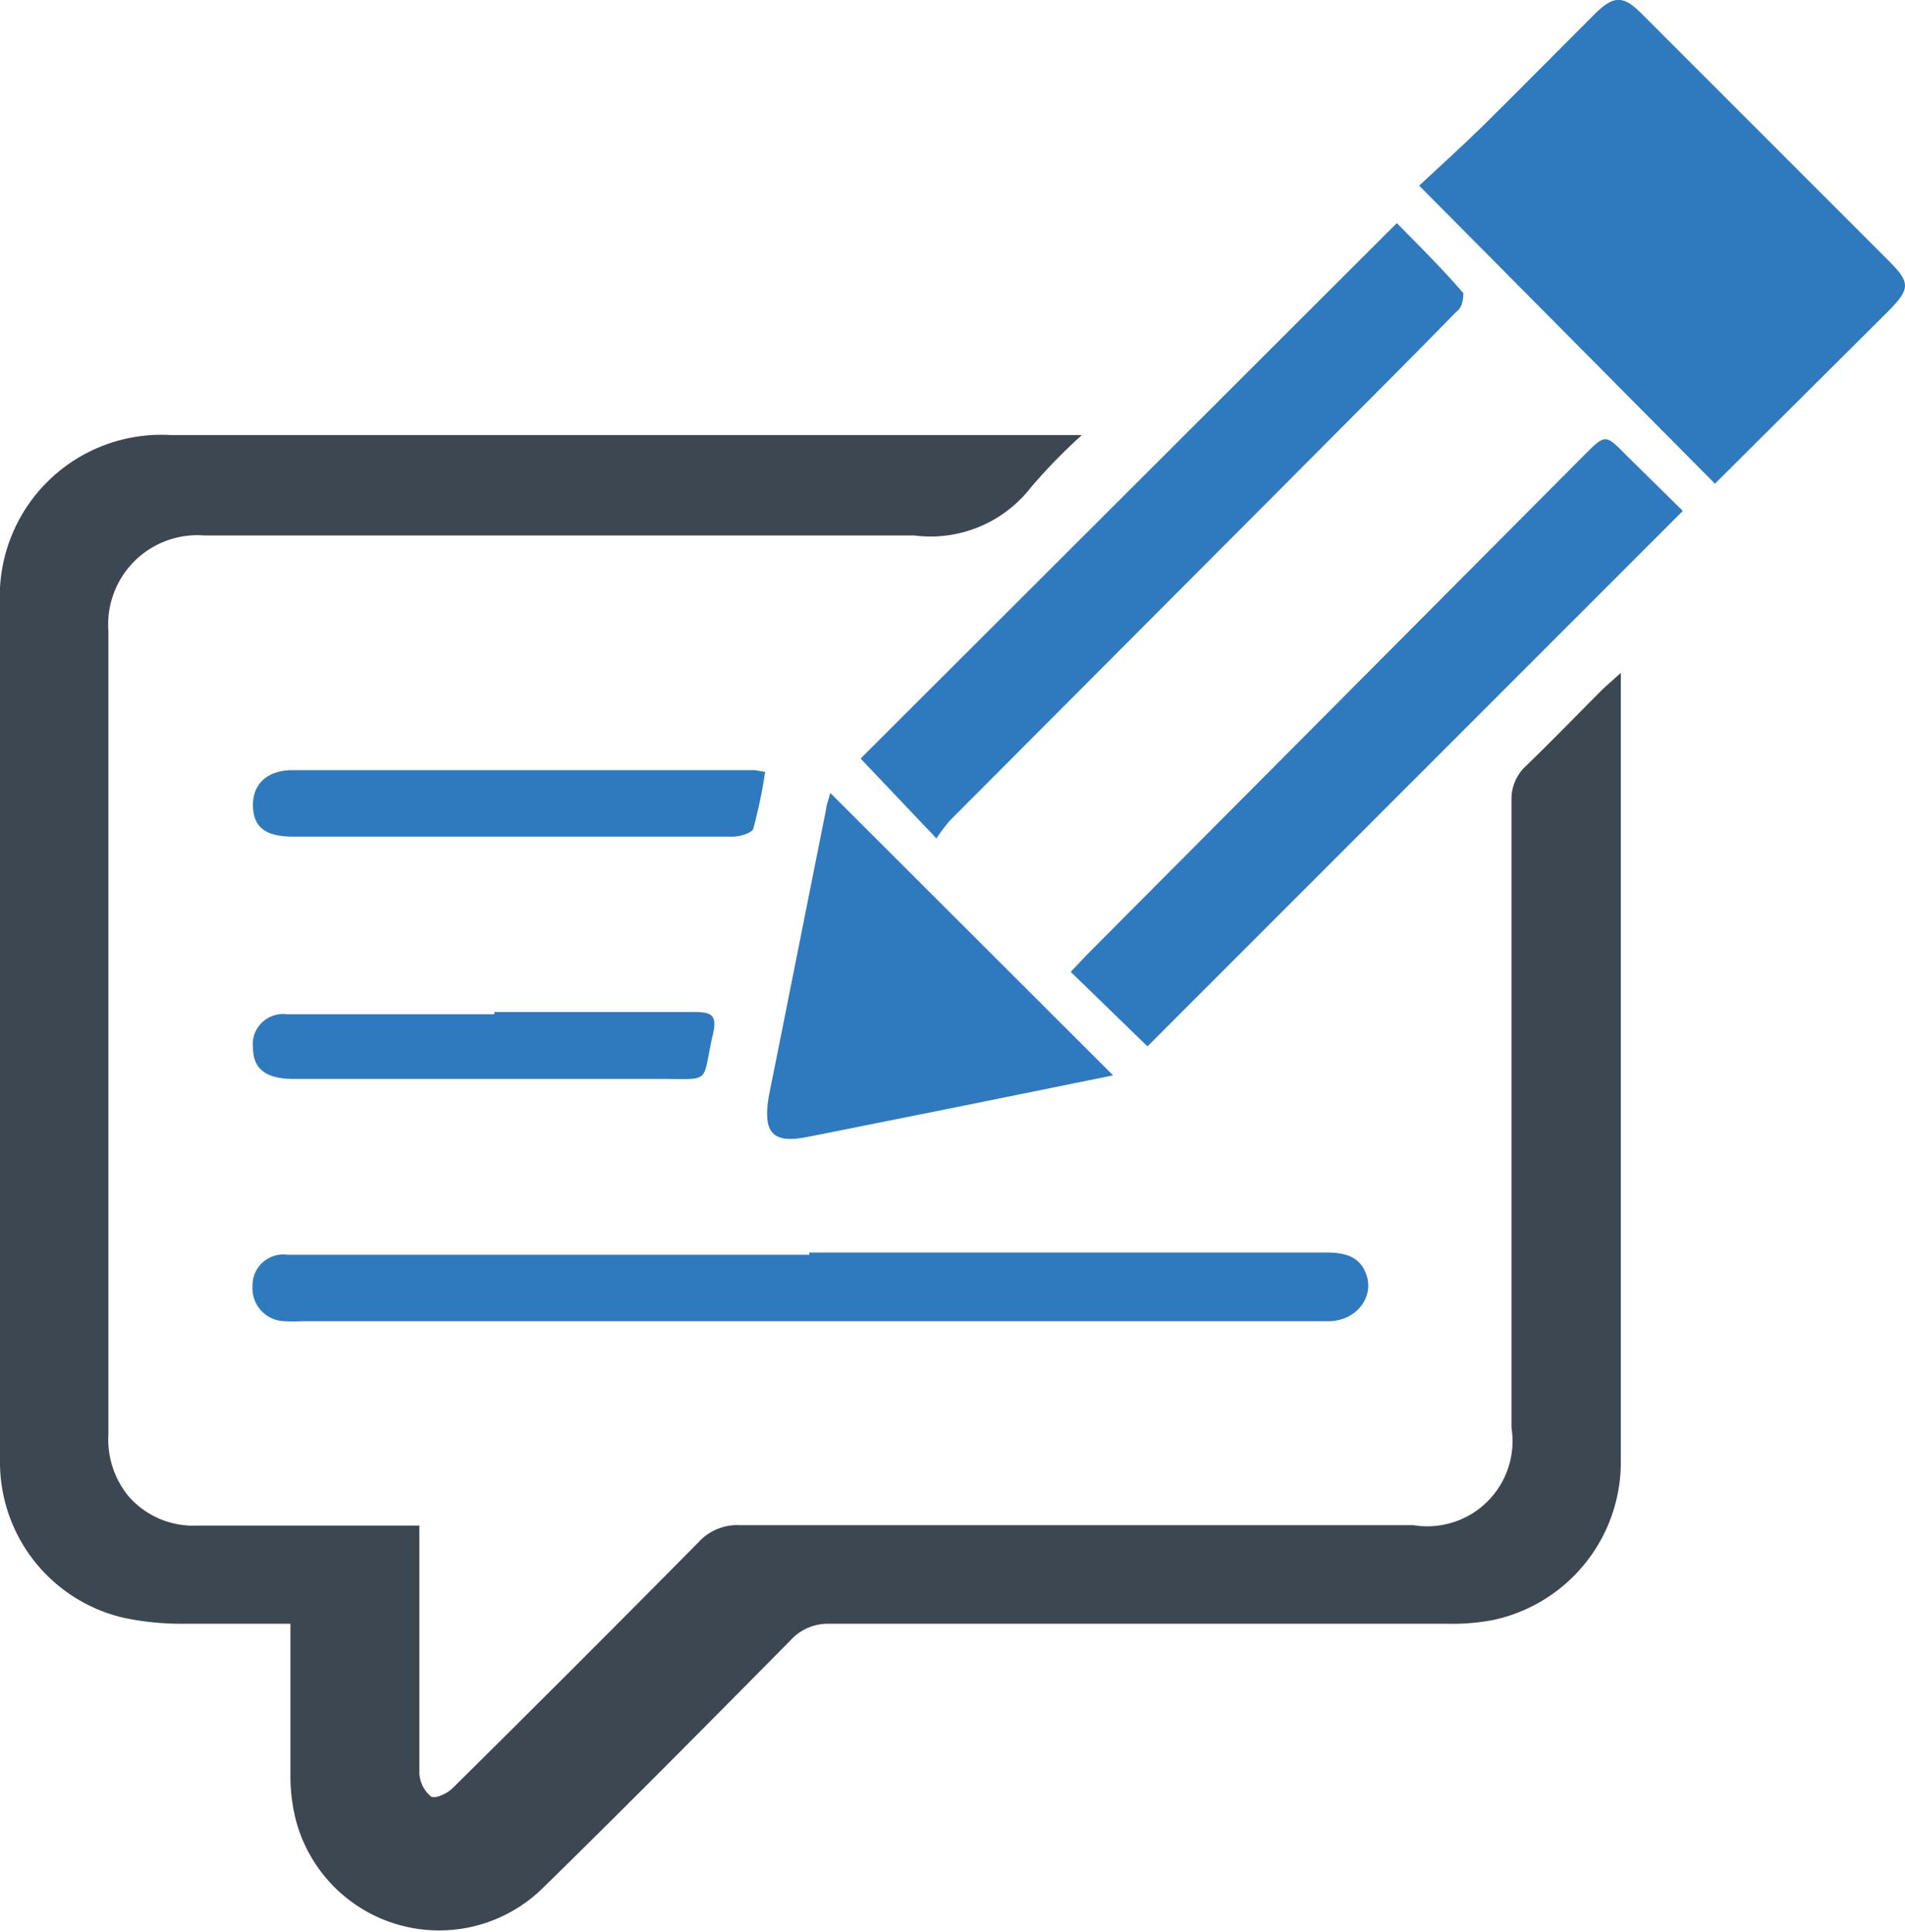 <svg xmlns="http://www.w3.org/2000/svg" viewBox="0 0 42.7 43.29"><defs><style>.cls-1{fill:#3c4751;}.cls-2{fill:#2f7abf;}</style></defs><title>Asset 99</title><g id="Layer_2" data-name="Layer 2"><g id="Layer_1-2" data-name="Layer 1"><path class="cls-1" d="M9.4,34.19c0,1.28,0,2.49,0,3.7,0,.62,0,1.23,0,1.85a.72.72,0,0,0,.26.52c.1.06.38-.07.5-.2q2.77-2.74,5.5-5.5a1.17,1.17,0,0,1,.92-.38H31.68A1.91,1.91,0,0,0,33.88,32q0-7,0-14.07a1,1,0,0,1,.32-.76c.59-.57,1.16-1.16,1.74-1.74l.39-.35c0,.31,0,.52,0,.73q0,8.44,0,16.89a3.62,3.62,0,0,1-2.88,3.61,5,5,0,0,1-1,.08q-6.93,0-13.85,0a1.13,1.13,0,0,0-.88.37c-1.83,1.85-3.67,3.71-5.53,5.53a3.32,3.32,0,0,1-5.55-1.47,4,4,0,0,1-.13-1c0-1,0-1.93,0-2.9,0-.16,0-.31,0-.53-.82,0-1.6,0-2.37,0a6.38,6.38,0,0,1-1.35-.13A3.58,3.58,0,0,1,0,32.81q0-9.63,0-19.26a3.62,3.62,0,0,1,3.82-3.8H24.25a12.47,12.47,0,0,0-1.14,1.17A2.85,2.85,0,0,1,20.49,12C15.19,12,9.88,12,4.58,12a2,2,0,0,0-2.15,2.14c0,6,0,12,0,18a2,2,0,0,0,.45,1.39,1.92,1.92,0,0,0,1.52.66h5Z"/><path class="cls-2" d="M31.81,4.16c.44-.41.94-.86,1.42-1.33C34.07,2,34.9,1.16,35.74.32c.43-.43.65-.43,1.07,0l5.53,5.53c.48.48.48.62,0,1.11l-3.9,3.88Z"/><path class="cls-2" d="M37.72,11.45l-12,12L24,21.78l.34-.36L35.51,10.2c.47-.47.47-.48.94,0Z"/><path class="cls-2" d="M31.31,5c.45.46,1,1,1.49,1.57,0,.05,0,.31-.15.41-1.28,1.31-2.58,2.6-3.87,3.9l-7.48,7.5a3.7,3.7,0,0,0-.31.41L19.29,17Z"/><path class="cls-2" d="M18.14,28.07H29.7c.43,0,.8.07.94.54s-.24,1-.87,1h-23a3.28,3.28,0,0,1-.4,0,.74.74,0,0,1-.71-.79.69.69,0,0,1,.78-.7H18.14Z"/><path class="cls-2" d="M18.61,17.77l6.34,6.33-3.5.71-3.35.67c-.79.16-1-.1-.87-.9.43-2.13.85-4.27,1.28-6.41C18.53,18,18.58,17.91,18.61,17.77Z"/><path class="cls-2" d="M17.15,17.3a10.79,10.79,0,0,1-.26,1.25c0,.11-.3.2-.46.2-1.26,0-2.52,0-3.78,0H6.58c-.63,0-.9-.21-.91-.69s.31-.8.89-.8H16.92Z"/><path class="cls-2" d="M11.08,22.68c1.49,0,3,0,4.48,0,.39,0,.52.07.42.5-.26,1.12,0,1-1.18,1H6.59c-.63,0-.91-.22-.92-.69a.68.68,0,0,1,.76-.76c.91,0,1.82,0,2.72,0h1.93Z"/></g></g></svg>